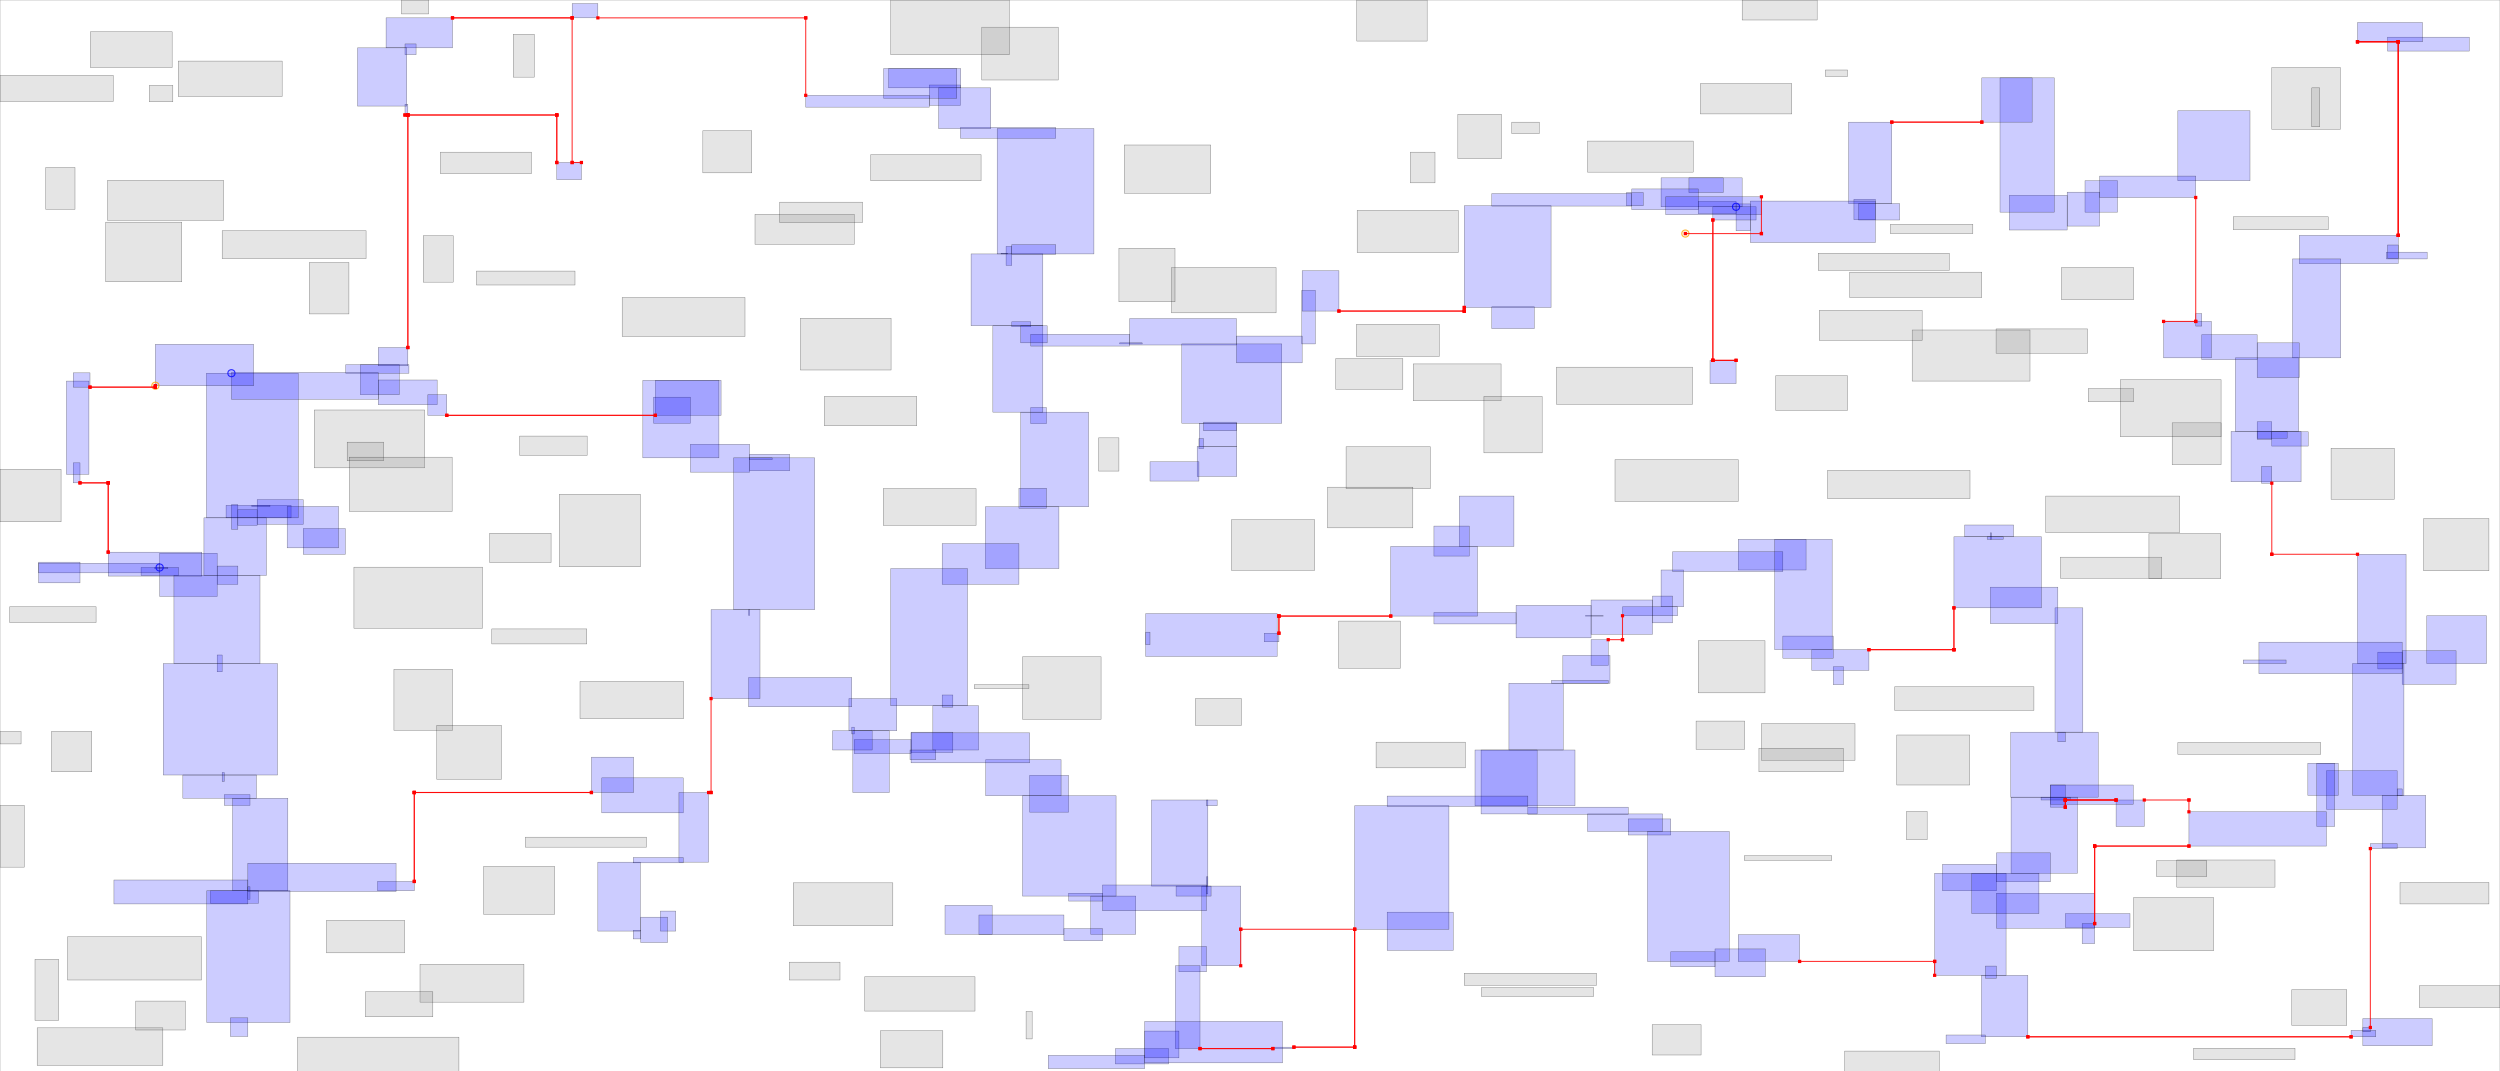 <svg xmlns="http://www.w3.org/2000/svg" width="7000" height="3000">
<marker xmlns="http://www.w3.org/2000/svg" id="lineEnd" viewBox="0 0 10 10" refX="5" refY="5" markerUnits="strokeWidth" markerWidth="4" markerHeight="3" orient="auto">
<rect x="0" y="0" width="10" height="10" fill="red" />
</marker>
<rect x="0" y="0" width="7000" height="3000" style="fill:white;stroke:black;stroke-width:1;fill-opacity:0;stroke-opacity:0.6" />
<rect x="2817" y="690" width="16" height="53" style="fill:blue;stroke:black;stroke-width:1;fill-opacity:0.2;stroke-opacity:0.6" />
<rect x="2803" y="709" width="18" height="2" style="fill:blue;stroke:black;stroke-width:1;fill-opacity:0.2;stroke-opacity:0.6" />
<rect x="5501" y="1470" width="137" height="33" style="fill:blue;stroke:black;stroke-width:1;fill-opacity:0.2;stroke-opacity:0.6" />
<rect x="5573" y="1492" width="3" height="18" style="fill:blue;stroke:black;stroke-width:1;fill-opacity:0.2;stroke-opacity:0.6" />
<rect x="5783" y="2558" width="181" height="39" style="fill:blue;stroke:black;stroke-width:1;fill-opacity:0.2;stroke-opacity:0.6" />
<rect x="5830" y="2586" width="35" height="56" style="fill:blue;stroke:black;stroke-width:1;fill-opacity:0.2;stroke-opacity:0.6" />
<rect x="4861" y="571" width="40" height="75" style="fill:blue;stroke:black;stroke-width:1;fill-opacity:0.2;stroke-opacity:0.6" />
<rect x="4796" y="579" width="121" height="37" style="fill:blue;stroke:black;stroke-width:1;fill-opacity:0.2;stroke-opacity:0.6" />
<rect x="3358" y="1185" width="105" height="65" style="fill:blue;stroke:black;stroke-width:1;fill-opacity:0.2;stroke-opacity:0.6" />
<rect x="3357" y="1228" width="13" height="28" style="fill:blue;stroke:black;stroke-width:1;fill-opacity:0.2;stroke-opacity:0.6" />
<rect x="5133" y="1867" width="29" height="50" style="fill:blue;stroke:black;stroke-width:1;fill-opacity:0.2;stroke-opacity:0.6" />
<rect x="5073" y="1819" width="160" height="58" style="fill:blue;stroke:black;stroke-width:1;fill-opacity:0.2;stroke-opacity:0.6" />
<rect x="633" y="1415" width="182" height="35" style="fill:blue;stroke:black;stroke-width:1;fill-opacity:0.2;stroke-opacity:0.6" />
<rect x="666" y="1427" width="54" height="44" style="fill:blue;stroke:black;stroke-width:1;fill-opacity:0.2;stroke-opacity:0.6" />
<rect x="2385" y="2036" width="7" height="19" style="fill:blue;stroke:black;stroke-width:1;fill-opacity:0.2;stroke-opacity:0.6" />
<rect x="2377" y="1956" width="134" height="90" style="fill:blue;stroke:black;stroke-width:1;fill-opacity:0.2;stroke-opacity:0.6" />
<rect x="1081" y="50" width="186" height="84" style="fill:blue;stroke:black;stroke-width:1;fill-opacity:0.2;stroke-opacity:0.6" />
<rect x="1134" y="123" width="31" height="30" style="fill:blue;stroke:black;stroke-width:1;fill-opacity:0.2;stroke-opacity:0.6" />
<rect x="2099" y="1272" width="112" height="46" style="fill:blue;stroke:black;stroke-width:1;fill-opacity:0.2;stroke-opacity:0.6" />
<rect x="2098" y="1282" width="64" height="5" style="fill:blue;stroke:black;stroke-width:1;fill-opacity:0.2;stroke-opacity:0.6" />
<rect x="6361" y="1209" width="102" height="40" style="fill:blue;stroke:black;stroke-width:1;fill-opacity:0.2;stroke-opacity:0.6" />
<rect x="6320" y="1208" width="84" height="19" style="fill:blue;stroke:black;stroke-width:1;fill-opacity:0.2;stroke-opacity:0.6" />
<rect x="1849" y="2551" width="43" height="56" style="fill:blue;stroke:black;stroke-width:1;fill-opacity:0.2;stroke-opacity:0.6" />
<rect x="1794" y="2568" width="75" height="71" style="fill:blue;stroke:black;stroke-width:1;fill-opacity:0.2;stroke-opacity:0.6" />
<rect x="720" y="1399" width="129" height="69" style="fill:blue;stroke:black;stroke-width:1;fill-opacity:0.2;stroke-opacity:0.6" />
<rect x="705" y="1415" width="51" height="3" style="fill:blue;stroke:black;stroke-width:1;fill-opacity:0.2;stroke-opacity:0.6" />
<rect x="628" y="2225" width="72" height="30" style="fill:blue;stroke:black;stroke-width:1;fill-opacity:0.2;stroke-opacity:0.6" />
<rect x="512" y="2170" width="206" height="65" style="fill:blue;stroke:black;stroke-width:1;fill-opacity:0.2;stroke-opacity:0.6" />
<rect x="2602" y="238" width="87" height="57" style="fill:blue;stroke:black;stroke-width:1;fill-opacity:0.2;stroke-opacity:0.6" />
<rect x="2488" y="192" width="202" height="54" style="fill:blue;stroke:black;stroke-width:1;fill-opacity:0.2;stroke-opacity:0.6" />
<rect x="4455" y="1791" width="48" height="72" style="fill:blue;stroke:black;stroke-width:1;fill-opacity:0.2;stroke-opacity:0.6" />
<rect x="4651" y="1596" width="63" height="103" style="fill:blue;stroke:black;stroke-width:1;fill-opacity:0.2;stroke-opacity:0.6" />
<rect x="4627" y="1669" width="56" height="75" style="fill:blue;stroke:black;stroke-width:1;fill-opacity:0.2;stroke-opacity:0.6" />
<rect x="4559" y="2293" width="119" height="45" style="fill:blue;stroke:black;stroke-width:1;fill-opacity:0.2;stroke-opacity:0.6" />
<rect x="4445" y="2279" width="210" height="49" style="fill:blue;stroke:black;stroke-width:1;fill-opacity:0.2;stroke-opacity:0.6" />
<rect x="6247" y="1208" width="196" height="141" style="fill:blue;stroke:black;stroke-width:1;fill-opacity:0.2;stroke-opacity:0.6" />
<rect x="6332" y="1306" width="29" height="47" style="fill:blue;stroke:black;stroke-width:1;fill-opacity:0.2;stroke-opacity:0.6" />
<rect x="1134" y="292" width="8" height="30" style="fill:blue;stroke:black;stroke-width:1;fill-opacity:0.2;stroke-opacity:0.6" />
<rect x="1001" y="134" width="138" height="163" style="fill:blue;stroke:black;stroke-width:1;fill-opacity:0.2;stroke-opacity:0.6" />
<rect x="5838" y="506" width="91" height="88" style="fill:blue;stroke:black;stroke-width:1;fill-opacity:0.2;stroke-opacity:0.6" />
<rect x="5788" y="538" width="91" height="95" style="fill:blue;stroke:black;stroke-width:1;fill-opacity:0.2;stroke-opacity:0.6" />
<rect x="447" y="1549" width="161" height="121" style="fill:blue;stroke:black;stroke-width:1;fill-opacity:0.2;stroke-opacity:0.6" />
<rect x="395" y="1589" width="105" height="22" style="fill:blue;stroke:black;stroke-width:1;fill-opacity:0.2;stroke-opacity:0.6" />
<rect x="4755" y="564" width="106" height="34" style="fill:blue;stroke:black;stroke-width:1;fill-opacity:0.2;stroke-opacity:0.6" />
<rect x="4651" y="498" width="227" height="81" style="fill:blue;stroke:black;stroke-width:1;fill-opacity:0.2;stroke-opacity:0.6" />
<rect x="4543" y="1699" width="154" height="25" style="fill:blue;stroke:black;stroke-width:1;fill-opacity:0.2;stroke-opacity:0.6" />
<rect x="4455" y="1680" width="172" height="96" style="fill:blue;stroke:black;stroke-width:1;fill-opacity:0.2;stroke-opacity:0.6" />
<rect x="1835" y="1065" width="184" height="98" style="fill:blue;stroke:black;stroke-width:1;fill-opacity:0.2;stroke-opacity:0.6" />
<rect x="1830" y="1112" width="103" height="73" style="fill:blue;stroke:black;stroke-width:1;fill-opacity:0.2;stroke-opacity:0.6" />
<rect x="2883" y="2171" width="109" height="103" style="fill:blue;stroke:black;stroke-width:1;fill-opacity:0.2;stroke-opacity:0.6" />
<rect x="2760" y="2127" width="211" height="101" style="fill:blue;stroke:black;stroke-width:1;fill-opacity:0.2;stroke-opacity:0.6" />
<rect x="4439" y="1724" width="50" height="1" style="fill:blue;stroke:black;stroke-width:1;fill-opacity:0.2;stroke-opacity:0.6" />
<rect x="4245" y="1695" width="210" height="91" style="fill:blue;stroke:black;stroke-width:1;fill-opacity:0.2;stroke-opacity:0.6" />
<rect x="6616" y="2852" width="194" height="76" style="fill:blue;stroke:black;stroke-width:1;fill-opacity:0.2;stroke-opacity:0.6" />
<rect x="6583" y="2885" width="69" height="18" style="fill:blue;stroke:black;stroke-width:1;fill-opacity:0.2;stroke-opacity:0.6" />
<rect x="2392" y="2071" width="159" height="39" style="fill:blue;stroke:black;stroke-width:1;fill-opacity:0.2;stroke-opacity:0.6" />
<rect x="2331" y="2046" width="111" height="54" style="fill:blue;stroke:black;stroke-width:1;fill-opacity:0.2;stroke-opacity:0.6" />
<rect x="1773" y="2605" width="21" height="24" style="fill:blue;stroke:black;stroke-width:1;fill-opacity:0.2;stroke-opacity:0.6" />
<rect x="1674" y="2414" width="119" height="193" style="fill:blue;stroke:black;stroke-width:1;fill-opacity:0.2;stroke-opacity:0.6" />
<rect x="3054" y="2509" width="126" height="107" style="fill:blue;stroke:black;stroke-width:1;fill-opacity:0.2;stroke-opacity:0.6" />
<rect x="2979" y="2600" width="108" height="34" style="fill:blue;stroke:black;stroke-width:1;fill-opacity:0.2;stroke-opacity:0.6" />
<rect x="4867" y="2617" width="172" height="75" style="fill:blue;stroke:black;stroke-width:1;fill-opacity:0.2;stroke-opacity:0.6" />
<rect x="4802" y="2657" width="141" height="78" style="fill:blue;stroke:black;stroke-width:1;fill-opacity:0.2;stroke-opacity:0.6" />
<rect x="571" y="1450" width="175" height="161" style="fill:blue;stroke:black;stroke-width:1;fill-opacity:0.2;stroke-opacity:0.6" />
<rect x="608" y="1585" width="58" height="51" style="fill:blue;stroke:black;stroke-width:1;fill-opacity:0.2;stroke-opacity:0.6" />
<rect x="3352" y="1250" width="111" height="84" style="fill:blue;stroke:black;stroke-width:1;fill-opacity:0.2;stroke-opacity:0.6" />
<rect x="3220" y="1293" width="137" height="54" style="fill:blue;stroke:black;stroke-width:1;fill-opacity:0.2;stroke-opacity:0.6" />
<rect x="6670" y="2227" width="122" height="147" style="fill:blue;stroke:black;stroke-width:1;fill-opacity:0.2;stroke-opacity:0.6" />
<rect x="6637" y="2362" width="75" height="14" style="fill:blue;stroke:black;stroke-width:1;fill-opacity:0.2;stroke-opacity:0.6" />
<rect x="5630" y="2050" width="245" height="182" style="fill:blue;stroke:black;stroke-width:1;fill-opacity:0.2;stroke-opacity:0.6" />
<rect x="5741" y="2198" width="42" height="62" style="fill:blue;stroke:black;stroke-width:1;fill-opacity:0.2;stroke-opacity:0.6" />
<rect x="4729" y="498" width="96" height="41" style="fill:blue;stroke:black;stroke-width:1;fill-opacity:0.2;stroke-opacity:0.6" />
<rect x="4569" y="529" width="186" height="58" style="fill:blue;stroke:black;stroke-width:1;fill-opacity:0.2;stroke-opacity:0.6" />
<rect x="5925" y="2240" width="79" height="74" style="fill:blue;stroke:black;stroke-width:1;fill-opacity:0.2;stroke-opacity:0.6" />
<rect x="849" y="1480" width="118" height="72" style="fill:blue;stroke:black;stroke-width:1;fill-opacity:0.2;stroke-opacity:0.6" />
<rect x="804" y="1418" width="144" height="116" style="fill:blue;stroke:black;stroke-width:1;fill-opacity:0.2;stroke-opacity:0.6" />
<rect x="5439" y="2420" width="151" height="74" style="fill:blue;stroke:black;stroke-width:1;fill-opacity:0.2;stroke-opacity:0.6" />
<rect x="4376" y="1835" width="132" height="78" style="fill:blue;stroke:black;stroke-width:1;fill-opacity:0.2;stroke-opacity:0.6" />
<rect x="4344" y="1905" width="159" height="8" style="fill:blue;stroke:black;stroke-width:1;fill-opacity:0.2;stroke-opacity:0.6" />
<rect x="4086" y="1389" width="153" height="141" style="fill:blue;stroke:black;stroke-width:1;fill-opacity:0.2;stroke-opacity:0.6" />
<rect x="4015" y="1473" width="99" height="84" style="fill:blue;stroke:black;stroke-width:1;fill-opacity:0.2;stroke-opacity:0.6" />
<rect x="5741" y="2198" width="232" height="54" style="fill:blue;stroke:black;stroke-width:1;fill-opacity:0.2;stroke-opacity:0.6" />
<rect x="5715" y="2232" width="82" height="8" style="fill:blue;stroke:black;stroke-width:1;fill-opacity:0.2;stroke-opacity:0.6" />
<rect x="2612" y="1976" width="128" height="124" style="fill:blue;stroke:black;stroke-width:1;fill-opacity:0.2;stroke-opacity:0.6" />
<rect x="2551" y="2050" width="117" height="57" style="fill:blue;stroke:black;stroke-width:1;fill-opacity:0.2;stroke-opacity:0.6" />
<rect x="3224" y="2240" width="158" height="241" style="fill:blue;stroke:black;stroke-width:1;fill-opacity:0.2;stroke-opacity:0.6" />
<rect x="3378" y="2455" width="4" height="48" style="fill:blue;stroke:black;stroke-width:1;fill-opacity:0.2;stroke-opacity:0.6" />
<rect x="6320" y="1181" width="41" height="49" style="fill:blue;stroke:black;stroke-width:1;fill-opacity:0.2;stroke-opacity:0.6" />
<rect x="6259" y="1002" width="177" height="206" style="fill:blue;stroke:black;stroke-width:1;fill-opacity:0.2;stroke-opacity:0.6" />
<rect x="1059" y="1064" width="165" height="69" style="fill:blue;stroke:black;stroke-width:1;fill-opacity:0.2;stroke-opacity:0.6" />
<rect x="1009" y="1021" width="109" height="84" style="fill:blue;stroke:black;stroke-width:1;fill-opacity:0.2;stroke-opacity:0.6" />
<rect x="4225" y="1913" width="152" height="187" style="fill:blue;stroke:black;stroke-width:1;fill-opacity:0.2;stroke-opacity:0.6" />
<rect x="2833" y="901" width="53" height="14" style="fill:blue;stroke:black;stroke-width:1;fill-opacity:0.2;stroke-opacity:0.6" />
<rect x="2719" y="711" width="201" height="201" style="fill:blue;stroke:black;stroke-width:1;fill-opacity:0.2;stroke-opacity:0.6" />
<rect x="6165" y="937" width="155" height="70" style="fill:blue;stroke:black;stroke-width:1;fill-opacity:0.2;stroke-opacity:0.6" />
<rect x="6058" y="900" width="134" height="102" style="fill:blue;stroke:black;stroke-width:1;fill-opacity:0.2;stroke-opacity:0.6" />
<rect x="608" y="1834" width="14" height="47" style="fill:blue;stroke:black;stroke-width:1;fill-opacity:0.2;stroke-opacity:0.6" />
<rect x="487" y="1611" width="241" height="247" style="fill:blue;stroke:black;stroke-width:1;fill-opacity:0.2;stroke-opacity:0.6" />
<rect x="651" y="2235" width="155" height="259" style="fill:blue;stroke:black;stroke-width:1;fill-opacity:0.2;stroke-opacity:0.6" />
<rect x="694" y="2483" width="6" height="35" style="fill:blue;stroke:black;stroke-width:1;fill-opacity:0.2;stroke-opacity:0.6" />
<rect x="205" y="1296" width="19" height="56" style="fill:blue;stroke:black;stroke-width:1;fill-opacity:0.2;stroke-opacity:0.6" />
<rect x="186" y="1067" width="63" height="261" style="fill:blue;stroke:black;stroke-width:1;fill-opacity:0.2;stroke-opacity:0.6" />
<rect x="5548" y="2731" width="130" height="172" style="fill:blue;stroke:black;stroke-width:1;fill-opacity:0.2;stroke-opacity:0.6" />
<rect x="5449" y="2898" width="110" height="24" style="fill:blue;stroke:black;stroke-width:1;fill-opacity:0.2;stroke-opacity:0.6" />
<rect x="6685" y="104" width="229" height="39" style="fill:blue;stroke:black;stroke-width:1;fill-opacity:0.2;stroke-opacity:0.6" />
<rect x="6601" y="63" width="182" height="54" style="fill:blue;stroke:black;stroke-width:1;fill-opacity:0.2;stroke-opacity:0.6" />
<rect x="6795" y="1724" width="167" height="134" style="fill:blue;stroke:black;stroke-width:1;fill-opacity:0.2;stroke-opacity:0.6" />
<rect x="6726" y="1822" width="151" height="94" style="fill:blue;stroke:black;stroke-width:1;fill-opacity:0.2;stroke-opacity:0.6" />
<rect x="2886" y="1141" width="44" height="45" style="fill:blue;stroke:black;stroke-width:1;fill-opacity:0.2;stroke-opacity:0.6" />
<rect x="2780" y="912" width="140" height="242" style="fill:blue;stroke:black;stroke-width:1;fill-opacity:0.2;stroke-opacity:0.6" />
<rect x="5191" y="558" width="60" height="57" style="fill:blue;stroke:black;stroke-width:1;fill-opacity:0.2;stroke-opacity:0.6" />
<rect x="5176" y="342" width="121" height="228" style="fill:blue;stroke:black;stroke-width:1;fill-opacity:0.2;stroke-opacity:0.6" />
<rect x="6514" y="2158" width="198" height="108" style="fill:blue;stroke:black;stroke-width:1;fill-opacity:0.2;stroke-opacity:0.6" />
<rect x="6462" y="2137" width="85" height="90" style="fill:blue;stroke:black;stroke-width:1;fill-opacity:0.2;stroke-opacity:0.6" />
<rect x="6682" y="706" width="114" height="19" style="fill:blue;stroke:black;stroke-width:1;fill-opacity:0.2;stroke-opacity:0.6" />
<rect x="6438" y="659" width="277" height="79" style="fill:blue;stroke:black;stroke-width:1;fill-opacity:0.2;stroke-opacity:0.6" />
<rect x="3365" y="2481" width="109" height="223" style="fill:blue;stroke:black;stroke-width:1;fill-opacity:0.2;stroke-opacity:0.6" />
<rect x="3301" y="2650" width="77" height="71" style="fill:blue;stroke:black;stroke-width:1;fill-opacity:0.2;stroke-opacity:0.6" />
<rect x="3163" y="892" width="299" height="74" style="fill:blue;stroke:black;stroke-width:1;fill-opacity:0.2;stroke-opacity:0.6" />
<rect x="3135" y="960" width="63" height="3" style="fill:blue;stroke:black;stroke-width:1;fill-opacity:0.2;stroke-opacity:0.6" />
<rect x="3123" y="2936" width="149" height="43" style="fill:blue;stroke:black;stroke-width:1;fill-opacity:0.2;stroke-opacity:0.6" />
<rect x="2935" y="2955" width="270" height="37" style="fill:blue;stroke:black;stroke-width:1;fill-opacity:0.2;stroke-opacity:0.6" />
<rect x="3309" y="963" width="280" height="222" style="fill:blue;stroke:black;stroke-width:1;fill-opacity:0.2;stroke-opacity:0.6" />
<rect x="3370" y="1182" width="92" height="24" style="fill:blue;stroke:black;stroke-width:1;fill-opacity:0.2;stroke-opacity:0.6" />
<rect x="5417" y="2445" width="200" height="286" style="fill:blue;stroke:black;stroke-width:1;fill-opacity:0.2;stroke-opacity:0.6" />
<rect x="5559" y="2705" width="31" height="34" style="fill:blue;stroke:black;stroke-width:1;fill-opacity:0.2;stroke-opacity:0.6" />
<rect x="622" y="2163" width="6" height="25" style="fill:blue;stroke:black;stroke-width:1;fill-opacity:0.2;stroke-opacity:0.6" />
<rect x="457" y="1858" width="320" height="312" style="fill:blue;stroke:black;stroke-width:1;fill-opacity:0.2;stroke-opacity:0.6" />
<rect x="2741" y="2562" width="238" height="55" style="fill:blue;stroke:black;stroke-width:1;fill-opacity:0.2;stroke-opacity:0.6" />
<rect x="2646" y="2535" width="132" height="81" style="fill:blue;stroke:black;stroke-width:1;fill-opacity:0.2;stroke-opacity:0.6" />
<rect x="3293" y="2481" width="98" height="28" style="fill:blue;stroke:black;stroke-width:1;fill-opacity:0.2;stroke-opacity:0.6" />
<rect x="3087" y="2478" width="291" height="72" style="fill:blue;stroke:black;stroke-width:1;fill-opacity:0.2;stroke-opacity:0.6" />
<rect x="2886" y="936" width="277" height="33" style="fill:blue;stroke:black;stroke-width:1;fill-opacity:0.2;stroke-opacity:0.6" />
<rect x="2858" y="912" width="74" height="48" style="fill:blue;stroke:black;stroke-width:1;fill-opacity:0.2;stroke-opacity:0.6" />
<rect x="1685" y="2178" width="228" height="98" style="fill:blue;stroke:black;stroke-width:1;fill-opacity:0.2;stroke-opacity:0.6" />
<rect x="1656" y="2120" width="118" height="99" style="fill:blue;stroke:black;stroke-width:1;fill-opacity:0.2;stroke-opacity:0.6" />
<rect x="3291" y="2704" width="69" height="232" style="fill:blue;stroke:black;stroke-width:1;fill-opacity:0.2;stroke-opacity:0.6" />
<rect x="3205" y="2887" width="96" height="75" style="fill:blue;stroke:black;stroke-width:1;fill-opacity:0.2;stroke-opacity:0.6" />
<rect x="3645" y="813" width="38" height="150" style="fill:blue;stroke:black;stroke-width:1;fill-opacity:0.2;stroke-opacity:0.6" />
<rect x="3462" y="941" width="184" height="75" style="fill:blue;stroke:black;stroke-width:1;fill-opacity:0.2;stroke-opacity:0.6" />
<rect x="1901" y="2219" width="83" height="195" style="fill:blue;stroke:black;stroke-width:1;fill-opacity:0.2;stroke-opacity:0.6" />
<rect x="1773" y="2401" width="140" height="15" style="fill:blue;stroke:black;stroke-width:1;fill-opacity:0.2;stroke-opacity:0.6" />
<rect x="2858" y="1154" width="190" height="265" style="fill:blue;stroke:black;stroke-width:1;fill-opacity:0.2;stroke-opacity:0.6" />
<rect x="2853" y="1367" width="77" height="56" style="fill:blue;stroke:black;stroke-width:1;fill-opacity:0.2;stroke-opacity:0.6" />
<rect x="433" y="1589" width="37" height="3" style="fill:blue;stroke:black;stroke-width:1;fill-opacity:0.2;stroke-opacity:0.6" />
<rect x="108" y="1577" width="339" height="27" style="fill:blue;stroke:black;stroke-width:1;fill-opacity:0.2;stroke-opacity:0.6" />
<rect x="2551" y="2052" width="332" height="84" style="fill:blue;stroke:black;stroke-width:1;fill-opacity:0.2;stroke-opacity:0.6" />
<rect x="2548" y="2100" width="72" height="27" style="fill:blue;stroke:black;stroke-width:1;fill-opacity:0.2;stroke-opacity:0.6" />
<rect x="5631" y="2232" width="186" height="213" style="fill:blue;stroke:black;stroke-width:1;fill-opacity:0.2;stroke-opacity:0.6" />
<rect x="5590" y="2388" width="151" height="81" style="fill:blue;stroke:black;stroke-width:1;fill-opacity:0.2;stroke-opacity:0.6" />
<rect x="5762" y="2050" width="21" height="27" style="fill:blue;stroke:black;stroke-width:1;fill-opacity:0.2;stroke-opacity:0.6" />
<rect x="5754" y="1702" width="78" height="348" style="fill:blue;stroke:black;stroke-width:1;fill-opacity:0.2;stroke-opacity:0.6" />
<rect x="6658" y="1826" width="68" height="47" style="fill:blue;stroke:black;stroke-width:1;fill-opacity:0.2;stroke-opacity:0.6" />
<rect x="6601" y="1552" width="136" height="306" style="fill:blue;stroke:black;stroke-width:1;fill-opacity:0.2;stroke-opacity:0.6" />
<rect x="2992" y="2501" width="95" height="22" style="fill:blue;stroke:black;stroke-width:1;fill-opacity:0.2;stroke-opacity:0.6" />
<rect x="2863" y="2228" width="262" height="281" style="fill:blue;stroke:black;stroke-width:1;fill-opacity:0.2;stroke-opacity:0.6" />
<rect x="108" y="1574" width="116" height="58" style="fill:blue;stroke:black;stroke-width:1;fill-opacity:0.2;stroke-opacity:0.6" />
<rect x="2689" y="357" width="267" height="30" style="fill:blue;stroke:black;stroke-width:1;fill-opacity:0.2;stroke-opacity:0.6" />
<rect x="2628" y="246" width="146" height="114" style="fill:blue;stroke:black;stroke-width:1;fill-opacity:0.2;stroke-opacity:0.6" />
<rect x="6587" y="1858" width="144" height="369" style="fill:blue;stroke:black;stroke-width:1;fill-opacity:0.2;stroke-opacity:0.6" />
<rect x="6712" y="2209" width="14" height="19" style="fill:blue;stroke:black;stroke-width:1;fill-opacity:0.2;stroke-opacity:0.6" />
<rect x="1933" y="1244" width="166" height="78" style="fill:blue;stroke:black;stroke-width:1;fill-opacity:0.2;stroke-opacity:0.6" />
<rect x="1800" y="1065" width="213" height="217" style="fill:blue;stroke:black;stroke-width:1;fill-opacity:0.2;stroke-opacity:0.6" />
<rect x="5573" y="1644" width="189" height="102" style="fill:blue;stroke:black;stroke-width:1;fill-opacity:0.2;stroke-opacity:0.6" />
<rect x="5471" y="1503" width="245" height="199" style="fill:blue;stroke:black;stroke-width:1;fill-opacity:0.2;stroke-opacity:0.6" />
<rect x="5590" y="2501" width="275" height="98" style="fill:blue;stroke:black;stroke-width:1;fill-opacity:0.2;stroke-opacity:0.6" />
<rect x="5521" y="2445" width="188" height="113" style="fill:blue;stroke:black;stroke-width:1;fill-opacity:0.2;stroke-opacity:0.6" />
<rect x="2759" y="1419" width="206" height="173" style="fill:blue;stroke:black;stroke-width:1;fill-opacity:0.2;stroke-opacity:0.6" />
<rect x="2638" y="1522" width="215" height="114" style="fill:blue;stroke:black;stroke-width:1;fill-opacity:0.2;stroke-opacity:0.6" />
<rect x="3564" y="2932" width="59" height="4" style="fill:blue;stroke:black;stroke-width:1;fill-opacity:0.2;stroke-opacity:0.6" />
<rect x="3205" y="2860" width="386" height="116" style="fill:blue;stroke:black;stroke-width:1;fill-opacity:0.2;stroke-opacity:0.6" />
<rect x="3540" y="1773" width="41" height="24" style="fill:blue;stroke:black;stroke-width:1;fill-opacity:0.2;stroke-opacity:0.6" />
<rect x="3208" y="1718" width="368" height="120" style="fill:blue;stroke:black;stroke-width:1;fill-opacity:0.2;stroke-opacity:0.6" />
<rect x="4867" y="1510" width="190" height="86" style="fill:blue;stroke:black;stroke-width:1;fill-opacity:0.2;stroke-opacity:0.6" />
<rect x="4683" y="1545" width="309" height="55" style="fill:blue;stroke:black;stroke-width:1;fill-opacity:0.2;stroke-opacity:0.6" />
<rect x="6419" y="725" width="135" height="277" style="fill:blue;stroke:black;stroke-width:1;fill-opacity:0.2;stroke-opacity:0.6" />
<rect x="6320" y="960" width="118" height="97" style="fill:blue;stroke:black;stroke-width:1;fill-opacity:0.2;stroke-opacity:0.6" />
<rect x="5204" y="570" width="115" height="46" style="fill:blue;stroke:black;stroke-width:1;fill-opacity:0.2;stroke-opacity:0.6" />
<rect x="4901" y="563" width="350" height="116" style="fill:blue;stroke:black;stroke-width:1;fill-opacity:0.2;stroke-opacity:0.6" />
<rect x="4177" y="859" width="119" height="61" style="fill:blue;stroke:black;stroke-width:1;fill-opacity:0.2;stroke-opacity:0.6" />
<rect x="4100" y="576" width="243" height="285" style="fill:blue;stroke:black;stroke-width:1;fill-opacity:0.2;stroke-opacity:0.6" />
<rect x="589" y="2494" width="135" height="35" style="fill:blue;stroke:black;stroke-width:1;fill-opacity:0.2;stroke-opacity:0.6" />
<rect x="319" y="2464" width="375" height="67" style="fill:blue;stroke:black;stroke-width:1;fill-opacity:0.2;stroke-opacity:0.6" />
<rect x="6325" y="1798" width="401" height="88" style="fill:blue;stroke:black;stroke-width:1;fill-opacity:0.2;stroke-opacity:0.6" />
<rect x="6281" y="1848" width="120" height="10" style="fill:blue;stroke:black;stroke-width:1;fill-opacity:0.2;stroke-opacity:0.6" />
<rect x="2638" y="1946" width="30" height="34" style="fill:blue;stroke:black;stroke-width:1;fill-opacity:0.2;stroke-opacity:0.6" />
<rect x="2494" y="1592" width="215" height="384" style="fill:blue;stroke:black;stroke-width:1;fill-opacity:0.2;stroke-opacity:0.6" />
<rect x="579" y="2494" width="233" height="369" style="fill:blue;stroke:black;stroke-width:1;fill-opacity:0.2;stroke-opacity:0.6" />
<rect x="645" y="2850" width="49" height="52" style="fill:blue;stroke:black;stroke-width:1;fill-opacity:0.2;stroke-opacity:0.6" />
<rect x="648" y="1413" width="18" height="69" style="fill:blue;stroke:black;stroke-width:1;fill-opacity:0.2;stroke-opacity:0.6" />
<rect x="578" y="1045" width="257" height="405" style="fill:blue;stroke:black;stroke-width:1;fill-opacity:0.2;stroke-opacity:0.6" />
<rect x="4015" y="1715" width="230" height="32" style="fill:blue;stroke:black;stroke-width:1;fill-opacity:0.2;stroke-opacity:0.6" />
<rect x="3894" y="1530" width="243" height="195" style="fill:blue;stroke:black;stroke-width:1;fill-opacity:0.2;stroke-opacity:0.6" />
<rect x="2054" y="1282" width="227" height="425" style="fill:blue;stroke:black;stroke-width:1;fill-opacity:0.2;stroke-opacity:0.6" />
<rect x="2096" y="1707" width="3" height="16" style="fill:blue;stroke:black;stroke-width:1;fill-opacity:0.2;stroke-opacity:0.6" />
<rect x="2474" y="192" width="205" height="83" style="fill:blue;stroke:black;stroke-width:1;fill-opacity:0.2;stroke-opacity:0.6" />
<rect x="2256" y="267" width="346" height="33" style="fill:blue;stroke:black;stroke-width:1;fill-opacity:0.2;stroke-opacity:0.6" />
<rect x="4554" y="539" width="47" height="37" style="fill:blue;stroke:black;stroke-width:1;fill-opacity:0.2;stroke-opacity:0.6" />
<rect x="4177" y="542" width="392" height="35" style="fill:blue;stroke:black;stroke-width:1;fill-opacity:0.2;stroke-opacity:0.6" />
<rect x="968" y="1021" width="177" height="24" style="fill:blue;stroke:black;stroke-width:1;fill-opacity:0.2;stroke-opacity:0.6" />
<rect x="648" y="1043" width="411" height="75" style="fill:blue;stroke:black;stroke-width:1;fill-opacity:0.2;stroke-opacity:0.6" />
<rect x="1057" y="2468" width="103" height="26" style="fill:blue;stroke:black;stroke-width:1;fill-opacity:0.2;stroke-opacity:0.6" />
<rect x="694" y="2417" width="415" height="79" style="fill:blue;stroke:black;stroke-width:1;fill-opacity:0.2;stroke-opacity:0.6" />
<rect x="4992" y="1781" width="141" height="62" style="fill:blue;stroke:black;stroke-width:1;fill-opacity:0.2;stroke-opacity:0.6" />
<rect x="4969" y="1510" width="161" height="309" style="fill:blue;stroke:black;stroke-width:1;fill-opacity:0.2;stroke-opacity:0.6" />
<rect x="4278" y="2260" width="281" height="20" style="fill:blue;stroke:black;stroke-width:1;fill-opacity:0.2;stroke-opacity:0.6" />
<rect x="4147" y="2100" width="157" height="179" style="fill:blue;stroke:black;stroke-width:1;fill-opacity:0.2;stroke-opacity:0.6" />
<rect x="6098" y="310" width="202" height="196" style="fill:blue;stroke:black;stroke-width:1;fill-opacity:0.2;stroke-opacity:0.6" />
<rect x="5879" y="493" width="269" height="60" style="fill:blue;stroke:black;stroke-width:1;fill-opacity:0.2;stroke-opacity:0.6" />
<rect x="2792" y="360" width="271" height="351" style="fill:blue;stroke:black;stroke-width:1;fill-opacity:0.2;stroke-opacity:0.6" />
<rect x="2833" y="685" width="123" height="27" style="fill:blue;stroke:black;stroke-width:1;fill-opacity:0.2;stroke-opacity:0.6" />
<rect x="3208" y="1770" width="12" height="35" style="fill:blue;stroke:black;stroke-width:1;fill-opacity:0.2;stroke-opacity:0.6" />
<rect x="4678" y="2665" width="124" height="42" style="fill:blue;stroke:black;stroke-width:1;fill-opacity:0.2;stroke-opacity:0.6" />
<rect x="4613" y="2328" width="229" height="364" style="fill:blue;stroke:black;stroke-width:1;fill-opacity:0.2;stroke-opacity:0.6" />
<rect x="1602" y="10" width="72" height="40" style="fill:blue;stroke:black;stroke-width:1;fill-opacity:0.2;stroke-opacity:0.6" />
<rect x="3378" y="2240" width="30" height="16" style="fill:blue;stroke:black;stroke-width:1;fill-opacity:0.2;stroke-opacity:0.6" />
<rect x="3884" y="2554" width="185" height="107" style="fill:blue;stroke:black;stroke-width:1;fill-opacity:0.2;stroke-opacity:0.6" />
<rect x="3793" y="2256" width="264" height="346" style="fill:blue;stroke:black;stroke-width:1;fill-opacity:0.2;stroke-opacity:0.6" />
<rect x="6616" y="2877" width="21" height="12" style="fill:blue;stroke:black;stroke-width:1;fill-opacity:0.2;stroke-opacity:0.6" />
<rect x="4788" y="1009" width="73" height="65" style="fill:blue;stroke:black;stroke-width:1;fill-opacity:0.2;stroke-opacity:0.6" />
<rect x="5626" y="547" width="162" height="97" style="fill:blue;stroke:black;stroke-width:1;fill-opacity:0.2;stroke-opacity:0.6" />
<rect x="5600" y="218" width="152" height="376" style="fill:blue;stroke:black;stroke-width:1;fill-opacity:0.2;stroke-opacity:0.6" />
<rect x="2096" y="1897" width="289" height="82" style="fill:blue;stroke:black;stroke-width:1;fill-opacity:0.2;stroke-opacity:0.6" />
<rect x="1991" y="1707" width="137" height="249" style="fill:blue;stroke:black;stroke-width:1;fill-opacity:0.2;stroke-opacity:0.6" />
<rect x="4130" y="2100" width="280" height="156" style="fill:blue;stroke:black;stroke-width:1;fill-opacity:0.2;stroke-opacity:0.6" />
<rect x="3884" y="2229" width="394" height="29" style="fill:blue;stroke:black;stroke-width:1;fill-opacity:0.2;stroke-opacity:0.6" />
<rect x="1559" y="455" width="69" height="48" style="fill:blue;stroke:black;stroke-width:1;fill-opacity:0.2;stroke-opacity:0.6" />
<rect x="5549" y="218" width="141" height="124" style="fill:blue;stroke:black;stroke-width:1;fill-opacity:0.2;stroke-opacity:0.6" />
<rect x="6487" y="2137" width="50" height="177" style="fill:blue;stroke:black;stroke-width:1;fill-opacity:0.2;stroke-opacity:0.6" />
<rect x="6129" y="2273" width="385" height="96" style="fill:blue;stroke:black;stroke-width:1;fill-opacity:0.2;stroke-opacity:0.6" />
<rect x="5564" y="1503" width="45" height="7" style="fill:blue;stroke:black;stroke-width:1;fill-opacity:0.2;stroke-opacity:0.6" />
<rect x="6148" y="878" width="17" height="35" style="fill:blue;stroke:black;stroke-width:1;fill-opacity:0.2;stroke-opacity:0.6" />
<rect x="2388" y="2046" width="102" height="173" style="fill:blue;stroke:black;stroke-width:1;fill-opacity:0.2;stroke-opacity:0.6" />
<rect x="1198" y="1105" width="53" height="58" style="fill:blue;stroke:black;stroke-width:1;fill-opacity:0.2;stroke-opacity:0.6" />
<rect x="6685" y="686" width="30" height="37" style="fill:blue;stroke:black;stroke-width:1;fill-opacity:0.2;stroke-opacity:0.6" />
<rect x="205" y="1044" width="47" height="40" style="fill:blue;stroke:black;stroke-width:1;fill-opacity:0.2;stroke-opacity:0.6" />
<rect x="1059" y="973" width="83" height="51" style="fill:blue;stroke:black;stroke-width:1;fill-opacity:0.2;stroke-opacity:0.6" />
<rect x="3646" y="758" width="103" height="113" style="fill:blue;stroke:black;stroke-width:1;fill-opacity:0.2;stroke-opacity:0.6" />
<rect x="303" y="1546" width="262" height="67" style="fill:blue;stroke:black;stroke-width:1;fill-opacity:0.2;stroke-opacity:0.6" />
<rect x="435" y="964" width="275" height="116" style="fill:blue;stroke:black;stroke-width:1;fill-opacity:0.2;stroke-opacity:0.6" />
<rect x="4664" y="551" width="268" height="50" style="fill:blue;stroke:black;stroke-width:1;fill-opacity:0.2;stroke-opacity:0.6" />
<rect x="3748" y="1739" width="173" height="132" style="fill:gray;stroke:black;stroke-width:1;fill-opacity:0.2;stroke-opacity:0.6" />
<rect x="5305" y="1923" width="390" height="66" style="fill:gray;stroke:black;stroke-width:1;fill-opacity:0.2;stroke-opacity:0.6" />
<rect x="6417" y="2771" width="154" height="100" style="fill:gray;stroke:black;stroke-width:1;fill-opacity:0.2;stroke-opacity:0.6" />
<rect x="6361" y="189" width="192" height="173" style="fill:gray;stroke:black;stroke-width:1;fill-opacity:0.2;stroke-opacity:0.6" />
<rect x="5769" y="1560" width="284" height="59" style="fill:gray;stroke:black;stroke-width:1;fill-opacity:0.2;stroke-opacity:0.6" />
<rect x="1103" y="1874" width="164" height="171" style="fill:gray;stroke:black;stroke-width:1;fill-opacity:0.2;stroke-opacity:0.6" />
<rect x="2308" y="1110" width="259" height="82" style="fill:gray;stroke:black;stroke-width:1;fill-opacity:0.2;stroke-opacity:0.6" />
<rect x="253" y="89" width="229" height="100" style="fill:gray;stroke:black;stroke-width:1;fill-opacity:0.2;stroke-opacity:0.6" />
<rect x="6098" y="2079" width="400" height="33" style="fill:gray;stroke:black;stroke-width:1;fill-opacity:0.2;stroke-opacity:0.6" />
<rect x="3799" y="0" width="197" height="115" style="fill:gray;stroke:black;stroke-width:1;fill-opacity:0.2;stroke-opacity:0.6" />
<rect x="3957" y="1019" width="246" height="103" style="fill:gray;stroke:black;stroke-width:1;fill-opacity:0.2;stroke-opacity:0.6" />
<rect x="2438" y="433" width="309" height="73" style="fill:gray;stroke:black;stroke-width:1;fill-opacity:0.2;stroke-opacity:0.6" />
<rect x="0" y="2255" width="68" height="173" style="fill:gray;stroke:black;stroke-width:1;fill-opacity:0.2;stroke-opacity:0.6" />
<rect x="5728" y="1389" width="375" height="102" style="fill:gray;stroke:black;stroke-width:1;fill-opacity:0.2;stroke-opacity:0.6" />
<rect x="4445" y="395" width="296" height="87" style="fill:gray;stroke:black;stroke-width:1;fill-opacity:0.2;stroke-opacity:0.6" />
<rect x="4522" y="1287" width="345" height="117" style="fill:gray;stroke:black;stroke-width:1;fill-opacity:0.2;stroke-opacity:0.6" />
<rect x="5091" y="709" width="367" height="48" style="fill:gray;stroke:black;stroke-width:1;fill-opacity:0.2;stroke-opacity:0.6" />
<rect x="3347" y="1956" width="129" height="75" style="fill:gray;stroke:black;stroke-width:1;fill-opacity:0.2;stroke-opacity:0.6" />
<rect x="104" y="2878" width="352" height="105" style="fill:gray;stroke:black;stroke-width:1;fill-opacity:0.2;stroke-opacity:0.6" />
<rect x="2421" y="2735" width="309" height="96" style="fill:gray;stroke:black;stroke-width:1;fill-opacity:0.2;stroke-opacity:0.6" />
<rect x="3280" y="749" width="293" height="127" style="fill:gray;stroke:black;stroke-width:1;fill-opacity:0.2;stroke-opacity:0.6" />
<rect x="4972" y="1052" width="201" height="97" style="fill:gray;stroke:black;stroke-width:1;fill-opacity:0.2;stroke-opacity:0.6" />
<rect x="4100" y="2725" width="370" height="34" style="fill:gray;stroke:black;stroke-width:1;fill-opacity:0.2;stroke-opacity:0.6" />
<rect x="4761" y="234" width="256" height="85" style="fill:gray;stroke:black;stroke-width:1;fill-opacity:0.2;stroke-opacity:0.6" />
<rect x="880" y="1148" width="309" height="162" style="fill:gray;stroke:black;stroke-width:1;fill-opacity:0.2;stroke-opacity:0.6" />
<rect x="4626" y="2869" width="137" height="85" style="fill:gray;stroke:black;stroke-width:1;fill-opacity:0.2;stroke-opacity:0.6" />
<rect x="0" y="211" width="317" height="73" style="fill:gray;stroke:black;stroke-width:1;fill-opacity:0.2;stroke-opacity:0.6" />
<rect x="5589" y="921" width="256" height="68" style="fill:gray;stroke:black;stroke-width:1;fill-opacity:0.2;stroke-opacity:0.6" />
<rect x="6786" y="1452" width="183" height="146" style="fill:gray;stroke:black;stroke-width:1;fill-opacity:0.2;stroke-opacity:0.6" />
<rect x="1233" y="426" width="255" height="60" style="fill:gray;stroke:black;stroke-width:1;fill-opacity:0.2;stroke-opacity:0.6" />
<rect x="4749" y="2019" width="136" height="79" style="fill:gray;stroke:black;stroke-width:1;fill-opacity:0.2;stroke-opacity:0.6" />
<rect x="1377" y="1761" width="266" height="42" style="fill:gray;stroke:black;stroke-width:1;fill-opacity:0.2;stroke-opacity:0.6" />
<rect x="5338" y="2272" width="58" height="79" style="fill:gray;stroke:black;stroke-width:1;fill-opacity:0.2;stroke-opacity:0.6" />
<rect x="1437" y="96" width="59" height="120" style="fill:gray;stroke:black;stroke-width:1;fill-opacity:0.2;stroke-opacity:0.6" />
<rect x="2241" y="891" width="254" height="145" style="fill:gray;stroke:black;stroke-width:1;fill-opacity:0.2;stroke-opacity:0.6" />
<rect x="1566" y="1384" width="227" height="203" style="fill:gray;stroke:black;stroke-width:1;fill-opacity:0.2;stroke-opacity:0.6" />
<rect x="1354" y="2426" width="199" height="134" style="fill:gray;stroke:black;stroke-width:1;fill-opacity:0.2;stroke-opacity:0.6" />
<rect x="3740" y="1004" width="188" height="86" style="fill:gray;stroke:black;stroke-width:1;fill-opacity:0.2;stroke-opacity:0.6" />
<rect x="1742" y="833" width="344" height="109" style="fill:gray;stroke:black;stroke-width:1;fill-opacity:0.2;stroke-opacity:0.6" />
<rect x="622" y="646" width="403" height="78" style="fill:gray;stroke:black;stroke-width:1;fill-opacity:0.2;stroke-opacity:0.6" />
<rect x="5772" y="749" width="202" height="90" style="fill:gray;stroke:black;stroke-width:1;fill-opacity:0.2;stroke-opacity:0.6" />
<rect x="2749" y="76" width="214" height="148" style="fill:gray;stroke:black;stroke-width:1;fill-opacity:0.2;stroke-opacity:0.6" />
<rect x="5165" y="2943" width="265" height="57" style="fill:gray;stroke:black;stroke-width:1;fill-opacity:0.2;stroke-opacity:0.6" />
<rect x="6527" y="1255" width="177" height="143" style="fill:gray;stroke:black;stroke-width:1;fill-opacity:0.2;stroke-opacity:0.6" />
<rect x="5847" y="1088" width="127" height="37" style="fill:gray;stroke:black;stroke-width:1;fill-opacity:0.2;stroke-opacity:0.6" />
<rect x="3133" y="695" width="157" height="150" style="fill:gray;stroke:black;stroke-width:1;fill-opacity:0.2;stroke-opacity:0.6" />
<rect x="4082" y="320" width="122" height="124" style="fill:gray;stroke:black;stroke-width:1;fill-opacity:0.2;stroke-opacity:0.6" />
<rect x="4755" y="1794" width="187" height="146" style="fill:gray;stroke:black;stroke-width:1;fill-opacity:0.2;stroke-opacity:0.6" />
<rect x="3769" y="1251" width="236" height="117" style="fill:gray;stroke:black;stroke-width:1;fill-opacity:0.2;stroke-opacity:0.6" />
<rect x="6082" y="1184" width="137" height="117" style="fill:gray;stroke:black;stroke-width:1;fill-opacity:0.2;stroke-opacity:0.6" />
<rect x="2465" y="2886" width="175" height="104" style="fill:gray;stroke:black;stroke-width:1;fill-opacity:0.2;stroke-opacity:0.6" />
<rect x="866" y="735" width="111" height="144" style="fill:gray;stroke:black;stroke-width:1;fill-opacity:0.2;stroke-opacity:0.6" />
<rect x="3949" y="426" width="69" height="86" style="fill:gray;stroke:black;stroke-width:1;fill-opacity:0.2;stroke-opacity:0.6" />
<rect x="301" y="505" width="325" height="112" style="fill:gray;stroke:black;stroke-width:1;fill-opacity:0.2;stroke-opacity:0.6" />
<rect x="6095" y="2408" width="275" height="76" style="fill:gray;stroke:black;stroke-width:1;fill-opacity:0.2;stroke-opacity:0.6" />
<rect x="0" y="1314" width="171" height="147" style="fill:gray;stroke:black;stroke-width:1;fill-opacity:0.2;stroke-opacity:0.6" />
<rect x="2873" y="2832" width="17" height="77" style="fill:gray;stroke:black;stroke-width:1;fill-opacity:0.2;stroke-opacity:0.6" />
<rect x="5179" y="762" width="370" height="71" style="fill:gray;stroke:black;stroke-width:1;fill-opacity:0.2;stroke-opacity:0.6" />
<rect x="5354" y="924" width="330" height="143" style="fill:gray;stroke:black;stroke-width:1;fill-opacity:0.2;stroke-opacity:0.6" />
<rect x="833" y="2904" width="452" height="96" style="fill:gray;stroke:black;stroke-width:1;fill-opacity:0.2;stroke-opacity:0.6" />
<rect x="2473" y="1368" width="260" height="103" style="fill:gray;stroke:black;stroke-width:1;fill-opacity:0.2;stroke-opacity:0.6" />
<rect x="4932" y="2026" width="262" height="103" style="fill:gray;stroke:black;stroke-width:1;fill-opacity:0.2;stroke-opacity:0.6" />
<rect x="1176" y="2700" width="291" height="106" style="fill:gray;stroke:black;stroke-width:1;fill-opacity:0.2;stroke-opacity:0.6" />
<rect x="2221" y="2472" width="279" height="120" style="fill:gray;stroke:black;stroke-width:1;fill-opacity:0.2;stroke-opacity:0.6" />
<rect x="4233" y="342" width="77" height="32" style="fill:gray;stroke:black;stroke-width:1;fill-opacity:0.2;stroke-opacity:0.6" />
<rect x="418" y="239" width="66" height="46" style="fill:gray;stroke:black;stroke-width:1;fill-opacity:0.2;stroke-opacity:0.6" />
<rect x="2728" y="1917" width="153" height="11" style="fill:gray;stroke:black;stroke-width:1;fill-opacity:0.2;stroke-opacity:0.6" />
<rect x="380" y="2803" width="139" height="81" style="fill:gray;stroke:black;stroke-width:1;fill-opacity:0.2;stroke-opacity:0.6" />
<rect x="6253" y="607" width="266" height="36" style="fill:gray;stroke:black;stroke-width:1;fill-opacity:0.2;stroke-opacity:0.6" />
<rect x="2114" y="600" width="278" height="84" style="fill:gray;stroke:black;stroke-width:1;fill-opacity:0.2;stroke-opacity:0.6" />
<rect x="5293" y="628" width="231" height="26" style="fill:gray;stroke:black;stroke-width:1;fill-opacity:0.2;stroke-opacity:0.6" />
<rect x="499" y="171" width="291" height="99" style="fill:gray;stroke:black;stroke-width:1;fill-opacity:0.2;stroke-opacity:0.6" />
<rect x="4358" y="1028" width="381" height="104" style="fill:gray;stroke:black;stroke-width:1;fill-opacity:0.2;stroke-opacity:0.6" />
<rect x="1624" y="1908" width="290" height="104" style="fill:gray;stroke:black;stroke-width:1;fill-opacity:0.2;stroke-opacity:0.6" />
<rect x="4884" y="2396" width="245" height="13" style="fill:gray;stroke:black;stroke-width:1;fill-opacity:0.2;stroke-opacity:0.6" />
<rect x="3853" y="2078" width="250" height="72" style="fill:gray;stroke:black;stroke-width:1;fill-opacity:0.2;stroke-opacity:0.6" />
<rect x="3076" y="1226" width="57" height="93" style="fill:gray;stroke:black;stroke-width:1;fill-opacity:0.2;stroke-opacity:0.6" />
<rect x="1023" y="2777" width="189" height="70" style="fill:gray;stroke:black;stroke-width:1;fill-opacity:0.2;stroke-opacity:0.6" />
<rect x="1223" y="2031" width="181" height="151" style="fill:gray;stroke:black;stroke-width:1;fill-opacity:0.2;stroke-opacity:0.6" />
<rect x="5937" y="1063" width="282" height="160" style="fill:gray;stroke:black;stroke-width:1;fill-opacity:0.2;stroke-opacity:0.6" />
<rect x="6038" y="2410" width="141" height="44" style="fill:gray;stroke:black;stroke-width:1;fill-opacity:0.2;stroke-opacity:0.6" />
<rect x="3798" y="908" width="232" height="90" style="fill:gray;stroke:black;stroke-width:1;fill-opacity:0.2;stroke-opacity:0.6" />
<rect x="6017" y="1494" width="201" height="126" style="fill:gray;stroke:black;stroke-width:1;fill-opacity:0.2;stroke-opacity:0.6" />
<rect x="5311" y="2058" width="204" height="140" style="fill:gray;stroke:black;stroke-width:1;fill-opacity:0.2;stroke-opacity:0.6" />
<rect x="6720" y="2471" width="249" height="60" style="fill:gray;stroke:black;stroke-width:1;fill-opacity:0.2;stroke-opacity:0.6" />
<rect x="2494" y="0" width="332" height="153" style="fill:gray;stroke:black;stroke-width:1;fill-opacity:0.2;stroke-opacity:0.6" />
<rect x="972" y="1238" width="102" height="52" style="fill:gray;stroke:black;stroke-width:1;fill-opacity:0.2;stroke-opacity:0.6" />
<rect x="1455" y="1221" width="189" height="54" style="fill:gray;stroke:black;stroke-width:1;fill-opacity:0.2;stroke-opacity:0.6" />
<rect x="189" y="2623" width="375" height="121" style="fill:gray;stroke:black;stroke-width:1;fill-opacity:0.2;stroke-opacity:0.6" />
<rect x="991" y="1588" width="360" height="171" style="fill:gray;stroke:black;stroke-width:1;fill-opacity:0.2;stroke-opacity:0.6" />
<rect x="3448" y="1455" width="233" height="142" style="fill:gray;stroke:black;stroke-width:1;fill-opacity:0.2;stroke-opacity:0.6" />
<rect x="2863" y="1839" width="220" height="175" style="fill:gray;stroke:black;stroke-width:1;fill-opacity:0.2;stroke-opacity:0.6" />
<rect x="1185" y="660" width="84" height="130" style="fill:gray;stroke:black;stroke-width:1;fill-opacity:0.2;stroke-opacity:0.6" />
<rect x="3148" y="406" width="242" height="135" style="fill:gray;stroke:black;stroke-width:1;fill-opacity:0.2;stroke-opacity:0.6" />
<rect x="5974" y="2513" width="224" height="149" style="fill:gray;stroke:black;stroke-width:1;fill-opacity:0.2;stroke-opacity:0.6" />
<rect x="1471" y="2344" width="339" height="28" style="fill:gray;stroke:black;stroke-width:1;fill-opacity:0.2;stroke-opacity:0.6" />
<rect x="2210" y="2694" width="142" height="50" style="fill:gray;stroke:black;stroke-width:1;fill-opacity:0.2;stroke-opacity:0.6" />
<rect x="296" y="622" width="213" height="167" style="fill:gray;stroke:black;stroke-width:1;fill-opacity:0.2;stroke-opacity:0.6" />
<rect x="4148" y="2765" width="314" height="25" style="fill:gray;stroke:black;stroke-width:1;fill-opacity:0.2;stroke-opacity:0.6" />
<rect x="1124" y="0" width="76" height="39" style="fill:gray;stroke:black;stroke-width:1;fill-opacity:0.2;stroke-opacity:0.6" />
<rect x="1371" y="1493" width="172" height="82" style="fill:gray;stroke:black;stroke-width:1;fill-opacity:0.2;stroke-opacity:0.6" />
<rect x="1968" y="366" width="137" height="118" style="fill:gray;stroke:black;stroke-width:1;fill-opacity:0.2;stroke-opacity:0.6" />
<rect x="5094" y="869" width="288" height="84" style="fill:gray;stroke:black;stroke-width:1;fill-opacity:0.2;stroke-opacity:0.6" />
<rect x="4878" y="0" width="210" height="56" style="fill:gray;stroke:black;stroke-width:1;fill-opacity:0.2;stroke-opacity:0.6" />
<rect x="5111" y="196" width="62" height="18" style="fill:gray;stroke:black;stroke-width:1;fill-opacity:0.2;stroke-opacity:0.6" />
<rect x="144" y="2048" width="113" height="113" style="fill:gray;stroke:black;stroke-width:1;fill-opacity:0.2;stroke-opacity:0.6" />
<rect x="6142" y="2935" width="284" height="32" style="fill:gray;stroke:black;stroke-width:1;fill-opacity:0.2;stroke-opacity:0.6" />
<rect x="5117" y="1317" width="399" height="79" style="fill:gray;stroke:black;stroke-width:1;fill-opacity:0.2;stroke-opacity:0.6" />
<rect x="6774" y="2760" width="226" height="61" style="fill:gray;stroke:black;stroke-width:1;fill-opacity:0.2;stroke-opacity:0.6" />
<rect x="0" y="2048" width="59" height="35" style="fill:gray;stroke:black;stroke-width:1;fill-opacity:0.2;stroke-opacity:0.6" />
<rect x="128" y="469" width="82" height="117" style="fill:gray;stroke:black;stroke-width:1;fill-opacity:0.2;stroke-opacity:0.6" />
<rect x="978" y="1280" width="288" height="152" style="fill:gray;stroke:black;stroke-width:1;fill-opacity:0.2;stroke-opacity:0.6" />
<rect x="1334" y="759" width="276" height="39" style="fill:gray;stroke:black;stroke-width:1;fill-opacity:0.2;stroke-opacity:0.6" />
<rect x="4925" y="2095" width="236" height="66" style="fill:gray;stroke:black;stroke-width:1;fill-opacity:0.2;stroke-opacity:0.6" />
<rect x="6473" y="246" width="22" height="109" style="fill:gray;stroke:black;stroke-width:1;fill-opacity:0.2;stroke-opacity:0.6" />
<rect x="3800" y="589" width="283" height="118" style="fill:gray;stroke:black;stroke-width:1;fill-opacity:0.2;stroke-opacity:0.6" />
<rect x="98" y="2686" width="66" height="171" style="fill:gray;stroke:black;stroke-width:1;fill-opacity:0.2;stroke-opacity:0.6" />
<rect x="27" y="1699" width="242" height="44" style="fill:gray;stroke:black;stroke-width:1;fill-opacity:0.2;stroke-opacity:0.6" />
<rect x="2183" y="566" width="232" height="57" style="fill:gray;stroke:black;stroke-width:1;fill-opacity:0.2;stroke-opacity:0.6" />
<rect x="914" y="2577" width="219" height="91" style="fill:gray;stroke:black;stroke-width:1;fill-opacity:0.2;stroke-opacity:0.6" />
<rect x="3717" y="1364" width="239" height="114" style="fill:gray;stroke:black;stroke-width:1;fill-opacity:0.2;stroke-opacity:0.6" />
<rect x="4155" y="1110" width="163" height="158" style="fill:gray;stroke:black;stroke-width:1;fill-opacity:0.2;stroke-opacity:0.6" />
<circle cx="447" cy="1589" r="10" style="fill:blue;stroke:blue;stroke-width:3;fill-opacity:0.1;stroke-opacity:0.8" />
<circle cx="648" cy="1045" r="10" style="fill:blue;stroke:blue;stroke-width:3;fill-opacity:0.1;stroke-opacity:0.8" />
<circle cx="4861" cy="579" r="10" style="fill:blue;stroke:blue;stroke-width:3;fill-opacity:0.1;stroke-opacity:0.8" />
<circle cx="4719" cy="654" r="10" style="fill:orange;stroke:orange;stroke-width:3;fill-opacity:0.1;stroke-opacity:0.8" />
<circle cx="435" cy="1080" r="10" style="fill:orange;stroke:orange;stroke-width:3;fill-opacity:0.1;stroke-opacity:0.8" />
<line x1="224" y1="1352" x2="303" y2="1352" marker-end="url(#lineEnd)" marker-start="url(#lineEnd)" style="stroke:red;stroke-width:3;stroke-opacity:0.8" />
<line x1="303" y1="1546" x2="303" y2="1352" marker-end="url(#lineEnd)" marker-start="url(#lineEnd)" style="stroke:red;stroke-width:3;stroke-opacity:0.8" />
<line x1="252" y1="1084" x2="435" y2="1084" marker-end="url(#lineEnd)" marker-start="url(#lineEnd)" style="stroke:red;stroke-width:3;stroke-opacity:0.8" />
<line x1="435" y1="1084" x2="435" y2="1080" marker-end="url(#lineEnd)" marker-start="url(#lineEnd)" style="stroke:red;stroke-width:3;stroke-opacity:0.8" />
<line x1="1160" y1="2219" x2="1656" y2="2219" marker-end="url(#lineEnd)" marker-start="url(#lineEnd)" style="stroke:red;stroke-width:3;stroke-opacity:0.8" />
<line x1="1160" y1="2468" x2="1160" y2="2219" marker-end="url(#lineEnd)" marker-start="url(#lineEnd)" style="stroke:red;stroke-width:3;stroke-opacity:0.8" />
<line x1="1134" y1="322" x2="1142" y2="322" marker-end="url(#lineEnd)" marker-start="url(#lineEnd)" style="stroke:red;stroke-width:3;stroke-opacity:0.8" />
<line x1="1142" y1="973" x2="1142" y2="322" marker-end="url(#lineEnd)" marker-start="url(#lineEnd)" style="stroke:red;stroke-width:3;stroke-opacity:0.8" />
<line x1="1142" y1="322" x2="1559" y2="322" marker-end="url(#lineEnd)" marker-start="url(#lineEnd)" style="stroke:red;stroke-width:3;stroke-opacity:0.8" />
<line x1="1559" y1="455" x2="1559" y2="322" marker-end="url(#lineEnd)" marker-start="url(#lineEnd)" style="stroke:red;stroke-width:3;stroke-opacity:0.8" />
<line x1="3623" y1="2932" x2="3793" y2="2932" marker-end="url(#lineEnd)" marker-start="url(#lineEnd)" style="stroke:red;stroke-width:3;stroke-opacity:0.8" />
<line x1="3793" y1="2932" x2="3793" y2="2602" marker-end="url(#lineEnd)" marker-start="url(#lineEnd)" style="stroke:red;stroke-width:3;stroke-opacity:0.8" />
<line x1="1267" y1="50" x2="1602" y2="50" marker-end="url(#lineEnd)" marker-start="url(#lineEnd)" style="stroke:red;stroke-width:3;stroke-opacity:0.8" />
<line x1="1602" y1="455" x2="1628" y2="455" marker-end="url(#lineEnd)" marker-start="url(#lineEnd)" style="stroke:red;stroke-width:3;stroke-opacity:0.8" />
<line x1="1602" y1="455" x2="1602" y2="50" marker-end="url(#lineEnd)" marker-start="url(#lineEnd)" style="stroke:red;stroke-width:3;stroke-opacity:0.8" />
<line x1="1251" y1="1163" x2="1835" y2="1163" marker-end="url(#lineEnd)" marker-start="url(#lineEnd)" style="stroke:red;stroke-width:3;stroke-opacity:0.8" />
<line x1="1984" y1="2219" x2="1991" y2="2219" marker-end="url(#lineEnd)" marker-start="url(#lineEnd)" style="stroke:red;stroke-width:3;stroke-opacity:0.8" />
<line x1="1991" y1="2219" x2="1991" y2="1956" marker-end="url(#lineEnd)" marker-start="url(#lineEnd)" style="stroke:red;stroke-width:3;stroke-opacity:0.8" />
<line x1="3360" y1="2936" x2="3564" y2="2936" marker-end="url(#lineEnd)" marker-start="url(#lineEnd)" style="stroke:red;stroke-width:3;stroke-opacity:0.8" />
<line x1="3474" y1="2602" x2="3793" y2="2602" marker-end="url(#lineEnd)" marker-start="url(#lineEnd)" style="stroke:red;stroke-width:3;stroke-opacity:0.8" />
<line x1="3474" y1="2704" x2="3474" y2="2602" marker-end="url(#lineEnd)" marker-start="url(#lineEnd)" style="stroke:red;stroke-width:3;stroke-opacity:0.8" />
<line x1="1674" y1="50" x2="2256" y2="50" marker-end="url(#lineEnd)" marker-start="url(#lineEnd)" style="stroke:red;stroke-width:3;stroke-opacity:0.8" />
<line x1="2256" y1="267" x2="2256" y2="50" marker-end="url(#lineEnd)" marker-start="url(#lineEnd)" style="stroke:red;stroke-width:3;stroke-opacity:0.8" />
<line x1="4503" y1="1791" x2="4543" y2="1791" marker-end="url(#lineEnd)" marker-start="url(#lineEnd)" style="stroke:red;stroke-width:3;stroke-opacity:0.8" />
<line x1="4543" y1="1791" x2="4543" y2="1724" marker-end="url(#lineEnd)" marker-start="url(#lineEnd)" style="stroke:red;stroke-width:3;stroke-opacity:0.8" />
<line x1="3581" y1="1725" x2="3894" y2="1725" marker-end="url(#lineEnd)" marker-start="url(#lineEnd)" style="stroke:red;stroke-width:3;stroke-opacity:0.8" />
<line x1="3581" y1="1773" x2="3581" y2="1725" marker-end="url(#lineEnd)" marker-start="url(#lineEnd)" style="stroke:red;stroke-width:3;stroke-opacity:0.8" />
<line x1="3749" y1="871" x2="4100" y2="871" marker-end="url(#lineEnd)" marker-start="url(#lineEnd)" style="stroke:red;stroke-width:3;stroke-opacity:0.8" />
<line x1="4100" y1="871" x2="4100" y2="861" marker-end="url(#lineEnd)" marker-start="url(#lineEnd)" style="stroke:red;stroke-width:3;stroke-opacity:0.8" />
<line x1="4796" y1="1009" x2="4861" y2="1009" marker-end="url(#lineEnd)" marker-start="url(#lineEnd)" style="stroke:red;stroke-width:3;stroke-opacity:0.8" />
<line x1="4796" y1="1009" x2="4796" y2="616" marker-end="url(#lineEnd)" marker-start="url(#lineEnd)" style="stroke:red;stroke-width:3;stroke-opacity:0.8" />
<line x1="5039" y1="2692" x2="5417" y2="2692" marker-end="url(#lineEnd)" marker-start="url(#lineEnd)" style="stroke:red;stroke-width:3;stroke-opacity:0.8" />
<line x1="5417" y1="2731" x2="5417" y2="2692" marker-end="url(#lineEnd)" marker-start="url(#lineEnd)" style="stroke:red;stroke-width:3;stroke-opacity:0.8" />
<line x1="5233" y1="1819" x2="5471" y2="1819" marker-end="url(#lineEnd)" marker-start="url(#lineEnd)" style="stroke:red;stroke-width:3;stroke-opacity:0.8" />
<line x1="5471" y1="1819" x2="5471" y2="1702" marker-end="url(#lineEnd)" marker-start="url(#lineEnd)" style="stroke:red;stroke-width:3;stroke-opacity:0.8" />
<line x1="5783" y1="2240" x2="5925" y2="2240" marker-end="url(#lineEnd)" marker-start="url(#lineEnd)" style="stroke:red;stroke-width:3;stroke-opacity:0.8" />
<line x1="5783" y1="2260" x2="5783" y2="2240" marker-end="url(#lineEnd)" marker-start="url(#lineEnd)" style="stroke:red;stroke-width:3;stroke-opacity:0.8" />
<line x1="5678" y1="2903" x2="6583" y2="2903" marker-end="url(#lineEnd)" marker-start="url(#lineEnd)" style="stroke:red;stroke-width:3;stroke-opacity:0.8" />
<line x1="6004" y1="2240" x2="6129" y2="2240" marker-end="url(#lineEnd)" marker-start="url(#lineEnd)" style="stroke:red;stroke-width:3;stroke-opacity:0.8" />
<line x1="6129" y1="2273" x2="6129" y2="2240" marker-end="url(#lineEnd)" marker-start="url(#lineEnd)" style="stroke:red;stroke-width:3;stroke-opacity:0.8" />
<line x1="6637" y1="2877" x2="6637" y2="2376" marker-end="url(#lineEnd)" marker-start="url(#lineEnd)" style="stroke:red;stroke-width:3;stroke-opacity:0.8" />
<line x1="5865" y1="2369" x2="6129" y2="2369" marker-end="url(#lineEnd)" marker-start="url(#lineEnd)" style="stroke:red;stroke-width:3;stroke-opacity:0.8" />
<line x1="5865" y1="2586" x2="5865" y2="2369" marker-end="url(#lineEnd)" marker-start="url(#lineEnd)" style="stroke:red;stroke-width:3;stroke-opacity:0.8" />
<line x1="5297" y1="342" x2="5549" y2="342" marker-end="url(#lineEnd)" marker-start="url(#lineEnd)" style="stroke:red;stroke-width:3;stroke-opacity:0.8" />
<line x1="6361" y1="1552" x2="6601" y2="1552" marker-end="url(#lineEnd)" marker-start="url(#lineEnd)" style="stroke:red;stroke-width:3;stroke-opacity:0.8" />
<line x1="6361" y1="1552" x2="6361" y2="1353" marker-end="url(#lineEnd)" marker-start="url(#lineEnd)" style="stroke:red;stroke-width:3;stroke-opacity:0.8" />
<line x1="6058" y1="900" x2="6148" y2="900" marker-end="url(#lineEnd)" marker-start="url(#lineEnd)" style="stroke:red;stroke-width:3;stroke-opacity:0.8" />
<line x1="6148" y1="900" x2="6148" y2="553" marker-end="url(#lineEnd)" marker-start="url(#lineEnd)" style="stroke:red;stroke-width:3;stroke-opacity:0.8" />
<line x1="6601" y1="117" x2="6715" y2="117" marker-end="url(#lineEnd)" marker-start="url(#lineEnd)" style="stroke:red;stroke-width:3;stroke-opacity:0.8" />
<line x1="6715" y1="659" x2="6715" y2="117" marker-end="url(#lineEnd)" marker-start="url(#lineEnd)" style="stroke:red;stroke-width:3;stroke-opacity:0.8" />
<line x1="224" y1="1352" x2="303" y2="1352" marker-end="url(#lineEnd)" marker-start="url(#lineEnd)" style="stroke:red;stroke-width:3;stroke-opacity:0.8" />
<line x1="303" y1="1546" x2="303" y2="1352" marker-end="url(#lineEnd)" marker-start="url(#lineEnd)" style="stroke:red;stroke-width:3;stroke-opacity:0.8" />
<line x1="252" y1="1084" x2="435" y2="1084" marker-end="url(#lineEnd)" marker-start="url(#lineEnd)" style="stroke:red;stroke-width:3;stroke-opacity:0.8" />
<line x1="435" y1="1084" x2="435" y2="1080" marker-end="url(#lineEnd)" marker-start="url(#lineEnd)" style="stroke:red;stroke-width:3;stroke-opacity:0.8" />
<line x1="1160" y1="2219" x2="1656" y2="2219" marker-end="url(#lineEnd)" marker-start="url(#lineEnd)" style="stroke:red;stroke-width:3;stroke-opacity:0.8" />
<line x1="1160" y1="2468" x2="1160" y2="2219" marker-end="url(#lineEnd)" marker-start="url(#lineEnd)" style="stroke:red;stroke-width:3;stroke-opacity:0.8" />
<line x1="3360" y1="2936" x2="3564" y2="2936" marker-end="url(#lineEnd)" marker-start="url(#lineEnd)" style="stroke:red;stroke-width:3;stroke-opacity:0.8" />
<line x1="1134" y1="322" x2="1142" y2="322" marker-end="url(#lineEnd)" marker-start="url(#lineEnd)" style="stroke:red;stroke-width:3;stroke-opacity:0.8" />
<line x1="1142" y1="973" x2="1142" y2="322" marker-end="url(#lineEnd)" marker-start="url(#lineEnd)" style="stroke:red;stroke-width:3;stroke-opacity:0.8" />
<line x1="1142" y1="322" x2="1559" y2="322" marker-end="url(#lineEnd)" marker-start="url(#lineEnd)" style="stroke:red;stroke-width:3;stroke-opacity:0.8" />
<line x1="1559" y1="455" x2="1559" y2="322" marker-end="url(#lineEnd)" marker-start="url(#lineEnd)" style="stroke:red;stroke-width:3;stroke-opacity:0.8" />
<line x1="3623" y1="2932" x2="3793" y2="2932" marker-end="url(#lineEnd)" marker-start="url(#lineEnd)" style="stroke:red;stroke-width:3;stroke-opacity:0.8" />
<line x1="3793" y1="2932" x2="3793" y2="2602" marker-end="url(#lineEnd)" marker-start="url(#lineEnd)" style="stroke:red;stroke-width:3;stroke-opacity:0.8" />
<line x1="3581" y1="1725" x2="3894" y2="1725" marker-end="url(#lineEnd)" marker-start="url(#lineEnd)" style="stroke:red;stroke-width:3;stroke-opacity:0.8" />
<line x1="3581" y1="1773" x2="3581" y2="1725" marker-end="url(#lineEnd)" marker-start="url(#lineEnd)" style="stroke:red;stroke-width:3;stroke-opacity:0.8" />
<line x1="1267" y1="50" x2="1602" y2="50" marker-end="url(#lineEnd)" marker-start="url(#lineEnd)" style="stroke:red;stroke-width:3;stroke-opacity:0.8" />
<line x1="1251" y1="1163" x2="1835" y2="1163" marker-end="url(#lineEnd)" marker-start="url(#lineEnd)" style="stroke:red;stroke-width:3;stroke-opacity:0.8" />
<line x1="5233" y1="1819" x2="5471" y2="1819" marker-end="url(#lineEnd)" marker-start="url(#lineEnd)" style="stroke:red;stroke-width:3;stroke-opacity:0.8" />
<line x1="5471" y1="1819" x2="5471" y2="1702" marker-end="url(#lineEnd)" marker-start="url(#lineEnd)" style="stroke:red;stroke-width:3;stroke-opacity:0.8" />
<line x1="3749" y1="871" x2="4100" y2="871" marker-end="url(#lineEnd)" marker-start="url(#lineEnd)" style="stroke:red;stroke-width:3;stroke-opacity:0.8" />
<line x1="4100" y1="871" x2="4100" y2="861" marker-end="url(#lineEnd)" marker-start="url(#lineEnd)" style="stroke:red;stroke-width:3;stroke-opacity:0.8" />
<line x1="5783" y1="2240" x2="5925" y2="2240" marker-end="url(#lineEnd)" marker-start="url(#lineEnd)" style="stroke:red;stroke-width:3;stroke-opacity:0.8" />
<line x1="5783" y1="2260" x2="5783" y2="2240" marker-end="url(#lineEnd)" marker-start="url(#lineEnd)" style="stroke:red;stroke-width:3;stroke-opacity:0.8" />
<line x1="5678" y1="2903" x2="6583" y2="2903" marker-end="url(#lineEnd)" marker-start="url(#lineEnd)" style="stroke:red;stroke-width:3;stroke-opacity:0.8" />
<line x1="4796" y1="1009" x2="4861" y2="1009" marker-end="url(#lineEnd)" marker-start="url(#lineEnd)" style="stroke:red;stroke-width:3;stroke-opacity:0.8" />
<line x1="4796" y1="1009" x2="4796" y2="616" marker-end="url(#lineEnd)" marker-start="url(#lineEnd)" style="stroke:red;stroke-width:3;stroke-opacity:0.8" />
<line x1="5783" y1="2240" x2="5925" y2="2240" marker-end="url(#lineEnd)" marker-start="url(#lineEnd)" style="stroke:red;stroke-width:3;stroke-opacity:0.8" />
<line x1="5783" y1="2260" x2="5783" y2="2240" marker-end="url(#lineEnd)" marker-start="url(#lineEnd)" style="stroke:red;stroke-width:3;stroke-opacity:0.8" />
<line x1="5865" y1="2369" x2="6129" y2="2369" marker-end="url(#lineEnd)" marker-start="url(#lineEnd)" style="stroke:red;stroke-width:3;stroke-opacity:0.8" />
<line x1="5865" y1="2586" x2="5865" y2="2369" marker-end="url(#lineEnd)" marker-start="url(#lineEnd)" style="stroke:red;stroke-width:3;stroke-opacity:0.8" />
<line x1="5297" y1="342" x2="5549" y2="342" marker-end="url(#lineEnd)" marker-start="url(#lineEnd)" style="stroke:red;stroke-width:3;stroke-opacity:0.8" />
<line x1="6601" y1="117" x2="6715" y2="117" marker-end="url(#lineEnd)" marker-start="url(#lineEnd)" style="stroke:red;stroke-width:3;stroke-opacity:0.8" />
<line x1="6715" y1="659" x2="6715" y2="117" marker-end="url(#lineEnd)" marker-start="url(#lineEnd)" style="stroke:red;stroke-width:3;stroke-opacity:0.8" />
<line x1="6601" y1="117" x2="6715" y2="117" marker-end="url(#lineEnd)" marker-start="url(#lineEnd)" style="stroke:red;stroke-width:3;stroke-opacity:0.8" />
<line x1="6715" y1="659" x2="6715" y2="117" marker-end="url(#lineEnd)" marker-start="url(#lineEnd)" style="stroke:red;stroke-width:3;stroke-opacity:0.8" />
<line x1="4719" y1="654" x2="4932" y2="654" marker-end="url(#lineEnd)" marker-start="url(#lineEnd)" style="stroke:red;stroke-width:3;stroke-opacity:0.8" />
<line x1="4932" y1="654" x2="4932" y2="551" marker-end="url(#lineEnd)" marker-start="url(#lineEnd)" style="stroke:red;stroke-width:3;stroke-opacity:0.8" />
</svg>
